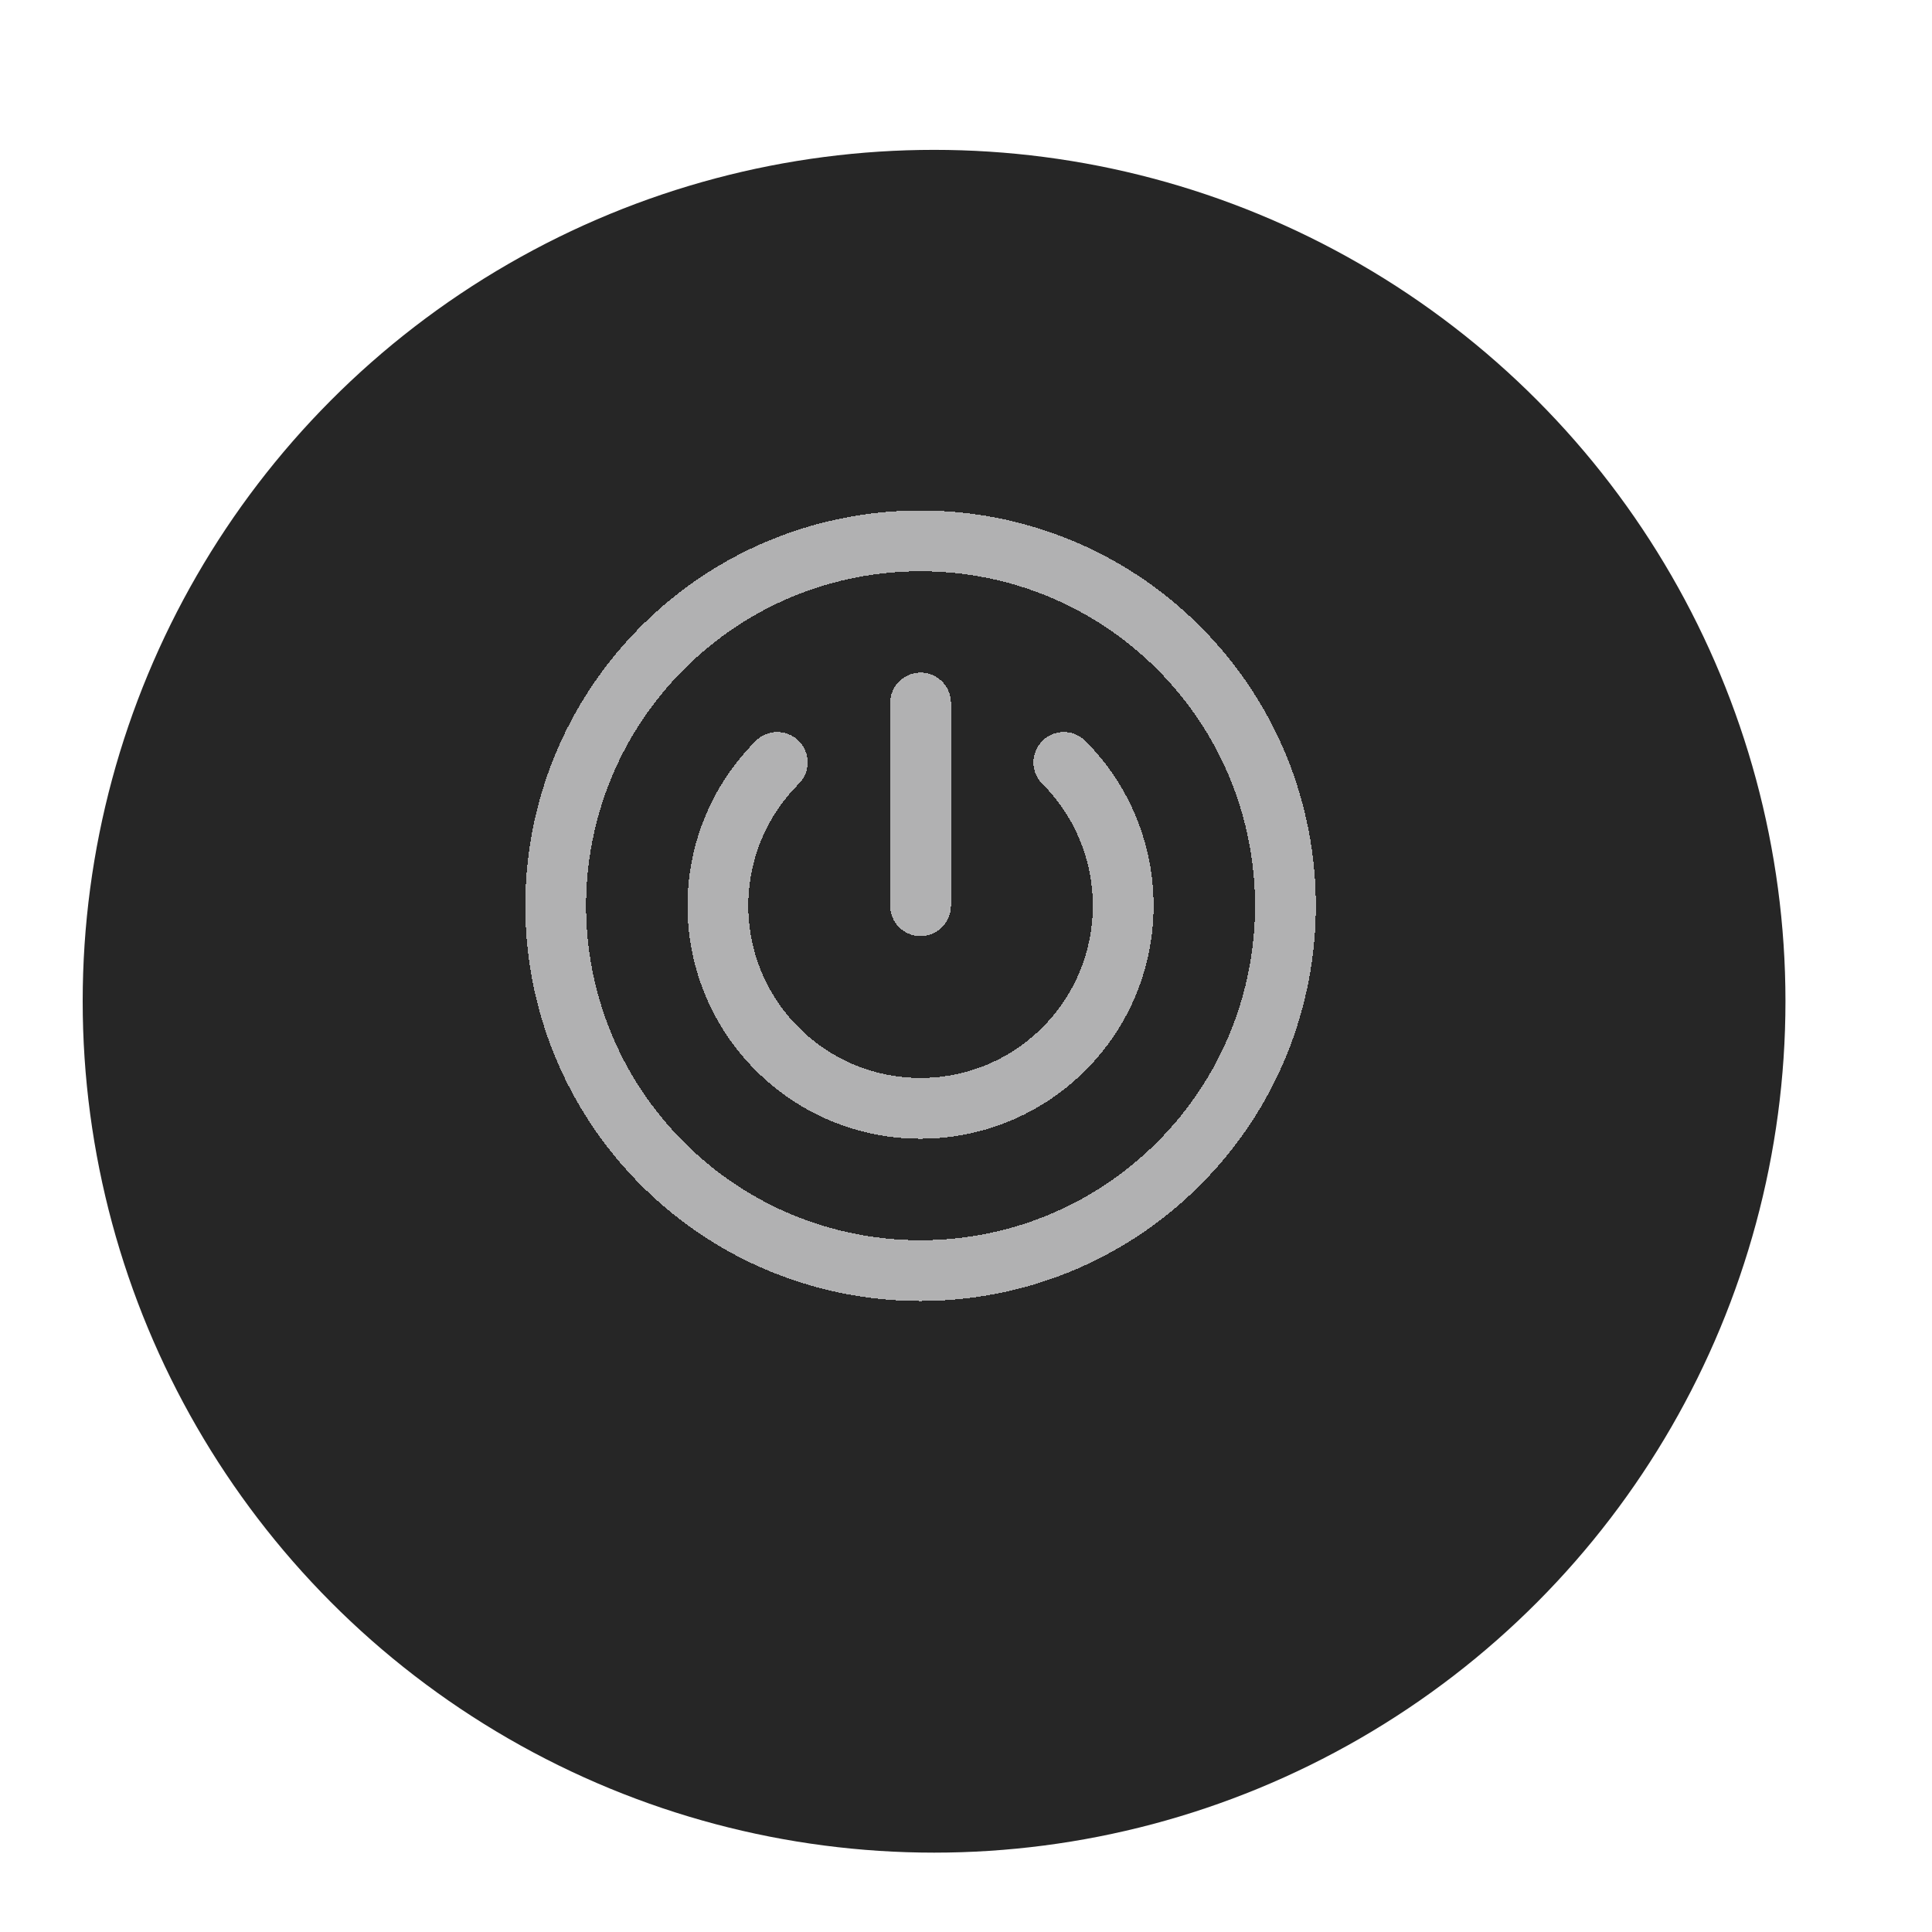 <svg width="118" height="118" viewBox="0 0 118 118" fill="none" xmlns="http://www.w3.org/2000/svg">
<g filter="url(#filter0_dii_5572_25361)">
<circle cx="56.5" cy="54" r="52" fill="#262626"/>
</g>
<g filter="url(#filter1_d_5572_25361)">
<path d="M71.983 37.969C80.686 46.672 80.686 60.782 71.983 69.486C63.28 78.189 49.17 78.189 40.467 69.486C31.763 60.782 31.763 46.672 40.467 37.969C49.17 29.266 63.28 29.266 71.983 37.969" stroke="#B1B1B2" stroke-width="3.714" stroke-linecap="round" stroke-linejoin="round" shape-rendering="crispEdges"/>
</g>
<g filter="url(#filter2_d_5572_25361)">
<path d="M56.225 41.344V53.725" stroke="#B1B1B2" stroke-width="3.714" stroke-linecap="round" stroke-linejoin="round" shape-rendering="crispEdges"/>
</g>
<g filter="url(#filter3_d_5572_25361)">
<path d="M64.976 44.973C69.809 49.806 69.809 57.643 64.976 62.477C60.142 67.31 52.305 67.31 47.472 62.477C42.638 57.643 42.638 49.806 47.472 44.973" stroke="#B1B1B2" stroke-width="3.714" stroke-linecap="round" stroke-linejoin="round" shape-rendering="crispEdges"/>
</g>
<defs>
<filter id="filter0_dii_5572_25361" x="-0.452" y="-0.751" width="118.307" height="118.307" filterUnits="userSpaceOnUse" color-interpolation-filters="sRGB">
<feFlood flood-opacity="0" result="BackgroundImageFix"/>
<feColorMatrix in="SourceAlpha" type="matrix" values="0 0 0 0 0 0 0 0 0 0 0 0 0 0 0 0 0 0 127 0" result="hardAlpha"/>
<feOffset dx="2.751" dy="4.952"/>
<feGaussianBlur stdDeviation="3.302"/>
<feComposite in2="hardAlpha" operator="out"/>
<feColorMatrix type="matrix" values="0 0 0 0 0 0 0 0 0 0 0 0 0 0 0 0 0 0 0.25 0"/>
<feBlend mode="normal" in2="BackgroundImageFix" result="effect1_dropShadow_5572_25361"/>
<feBlend mode="normal" in="SourceGraphic" in2="effect1_dropShadow_5572_25361" result="shape"/>
<feColorMatrix in="SourceAlpha" type="matrix" values="0 0 0 0 0 0 0 0 0 0 0 0 0 0 0 0 0 0 127 0" result="hardAlpha"/>
<feOffset dx="2.751" dy="4.952"/>
<feGaussianBlur stdDeviation="5.778"/>
<feComposite in2="hardAlpha" operator="arithmetic" k2="-1" k3="1"/>
<feColorMatrix type="matrix" values="0 0 0 0 1 0 0 0 0 1 0 0 0 0 1 0 0 0 0.13 0"/>
<feBlend mode="normal" in2="shape" result="effect2_innerShadow_5572_25361"/>
<feColorMatrix in="SourceAlpha" type="matrix" values="0 0 0 0 0 0 0 0 0 0 0 0 0 0 0 0 0 0 127 0" result="hardAlpha"/>
<feOffset dx="-4.952" dy="-2.751"/>
<feGaussianBlur stdDeviation="3.632"/>
<feComposite in2="hardAlpha" operator="arithmetic" k2="-1" k3="1"/>
<feColorMatrix type="matrix" values="0 0 0 0 0 0 0 0 0 0 0 0 0 0 0 0 0 0 0.32 0"/>
<feBlend mode="normal" in2="effect2_innerShadow_5572_25361" result="effect3_innerShadow_5572_25361"/>
</filter>
<filter id="filter1_d_5572_25361" x="27.2" y="26.296" width="58.049" height="58.048" filterUnits="userSpaceOnUse" color-interpolation-filters="sRGB">
<feFlood flood-opacity="0" result="BackgroundImageFix"/>
<feColorMatrix in="SourceAlpha" type="matrix" values="0 0 0 0 0 0 0 0 0 0 0 0 0 0 0 0 0 0 127 0" result="hardAlpha"/>
<feOffset dy="1.592"/>
<feGaussianBlur stdDeviation="2.441"/>
<feComposite in2="hardAlpha" operator="out"/>
<feColorMatrix type="matrix" values="0 0 0 0 0.149 0 0 0 0 0.212 0 0 0 0 0.216 0 0 0 0.6 0"/>
<feBlend mode="normal" in2="BackgroundImageFix" result="effect1_dropShadow_5572_25361"/>
<feBlend mode="normal" in="SourceGraphic" in2="effect1_dropShadow_5572_25361" result="shape"/>
</filter>
<filter id="filter2_d_5572_25361" x="49.486" y="36.199" width="13.478" height="25.857" filterUnits="userSpaceOnUse" color-interpolation-filters="sRGB">
<feFlood flood-opacity="0" result="BackgroundImageFix"/>
<feColorMatrix in="SourceAlpha" type="matrix" values="0 0 0 0 0 0 0 0 0 0 0 0 0 0 0 0 0 0 127 0" result="hardAlpha"/>
<feOffset dy="1.592"/>
<feGaussianBlur stdDeviation="2.441"/>
<feComposite in2="hardAlpha" operator="out"/>
<feColorMatrix type="matrix" values="0 0 0 0 0.149 0 0 0 0 0.212 0 0 0 0 0.216 0 0 0 0.6 0"/>
<feBlend mode="normal" in2="BackgroundImageFix" result="effect1_dropShadow_5572_25361"/>
<feBlend mode="normal" in="SourceGraphic" in2="effect1_dropShadow_5572_25361" result="shape"/>
</filter>
<filter id="filter3_d_5572_25361" x="37.108" y="39.827" width="38.232" height="34.607" filterUnits="userSpaceOnUse" color-interpolation-filters="sRGB">
<feFlood flood-opacity="0" result="BackgroundImageFix"/>
<feColorMatrix in="SourceAlpha" type="matrix" values="0 0 0 0 0 0 0 0 0 0 0 0 0 0 0 0 0 0 127 0" result="hardAlpha"/>
<feOffset dy="1.592"/>
<feGaussianBlur stdDeviation="2.441"/>
<feComposite in2="hardAlpha" operator="out"/>
<feColorMatrix type="matrix" values="0 0 0 0 0.149 0 0 0 0 0.212 0 0 0 0 0.216 0 0 0 0.6 0"/>
<feBlend mode="normal" in2="BackgroundImageFix" result="effect1_dropShadow_5572_25361"/>
<feBlend mode="normal" in="SourceGraphic" in2="effect1_dropShadow_5572_25361" result="shape"/>
</filter>
</defs>
</svg>
